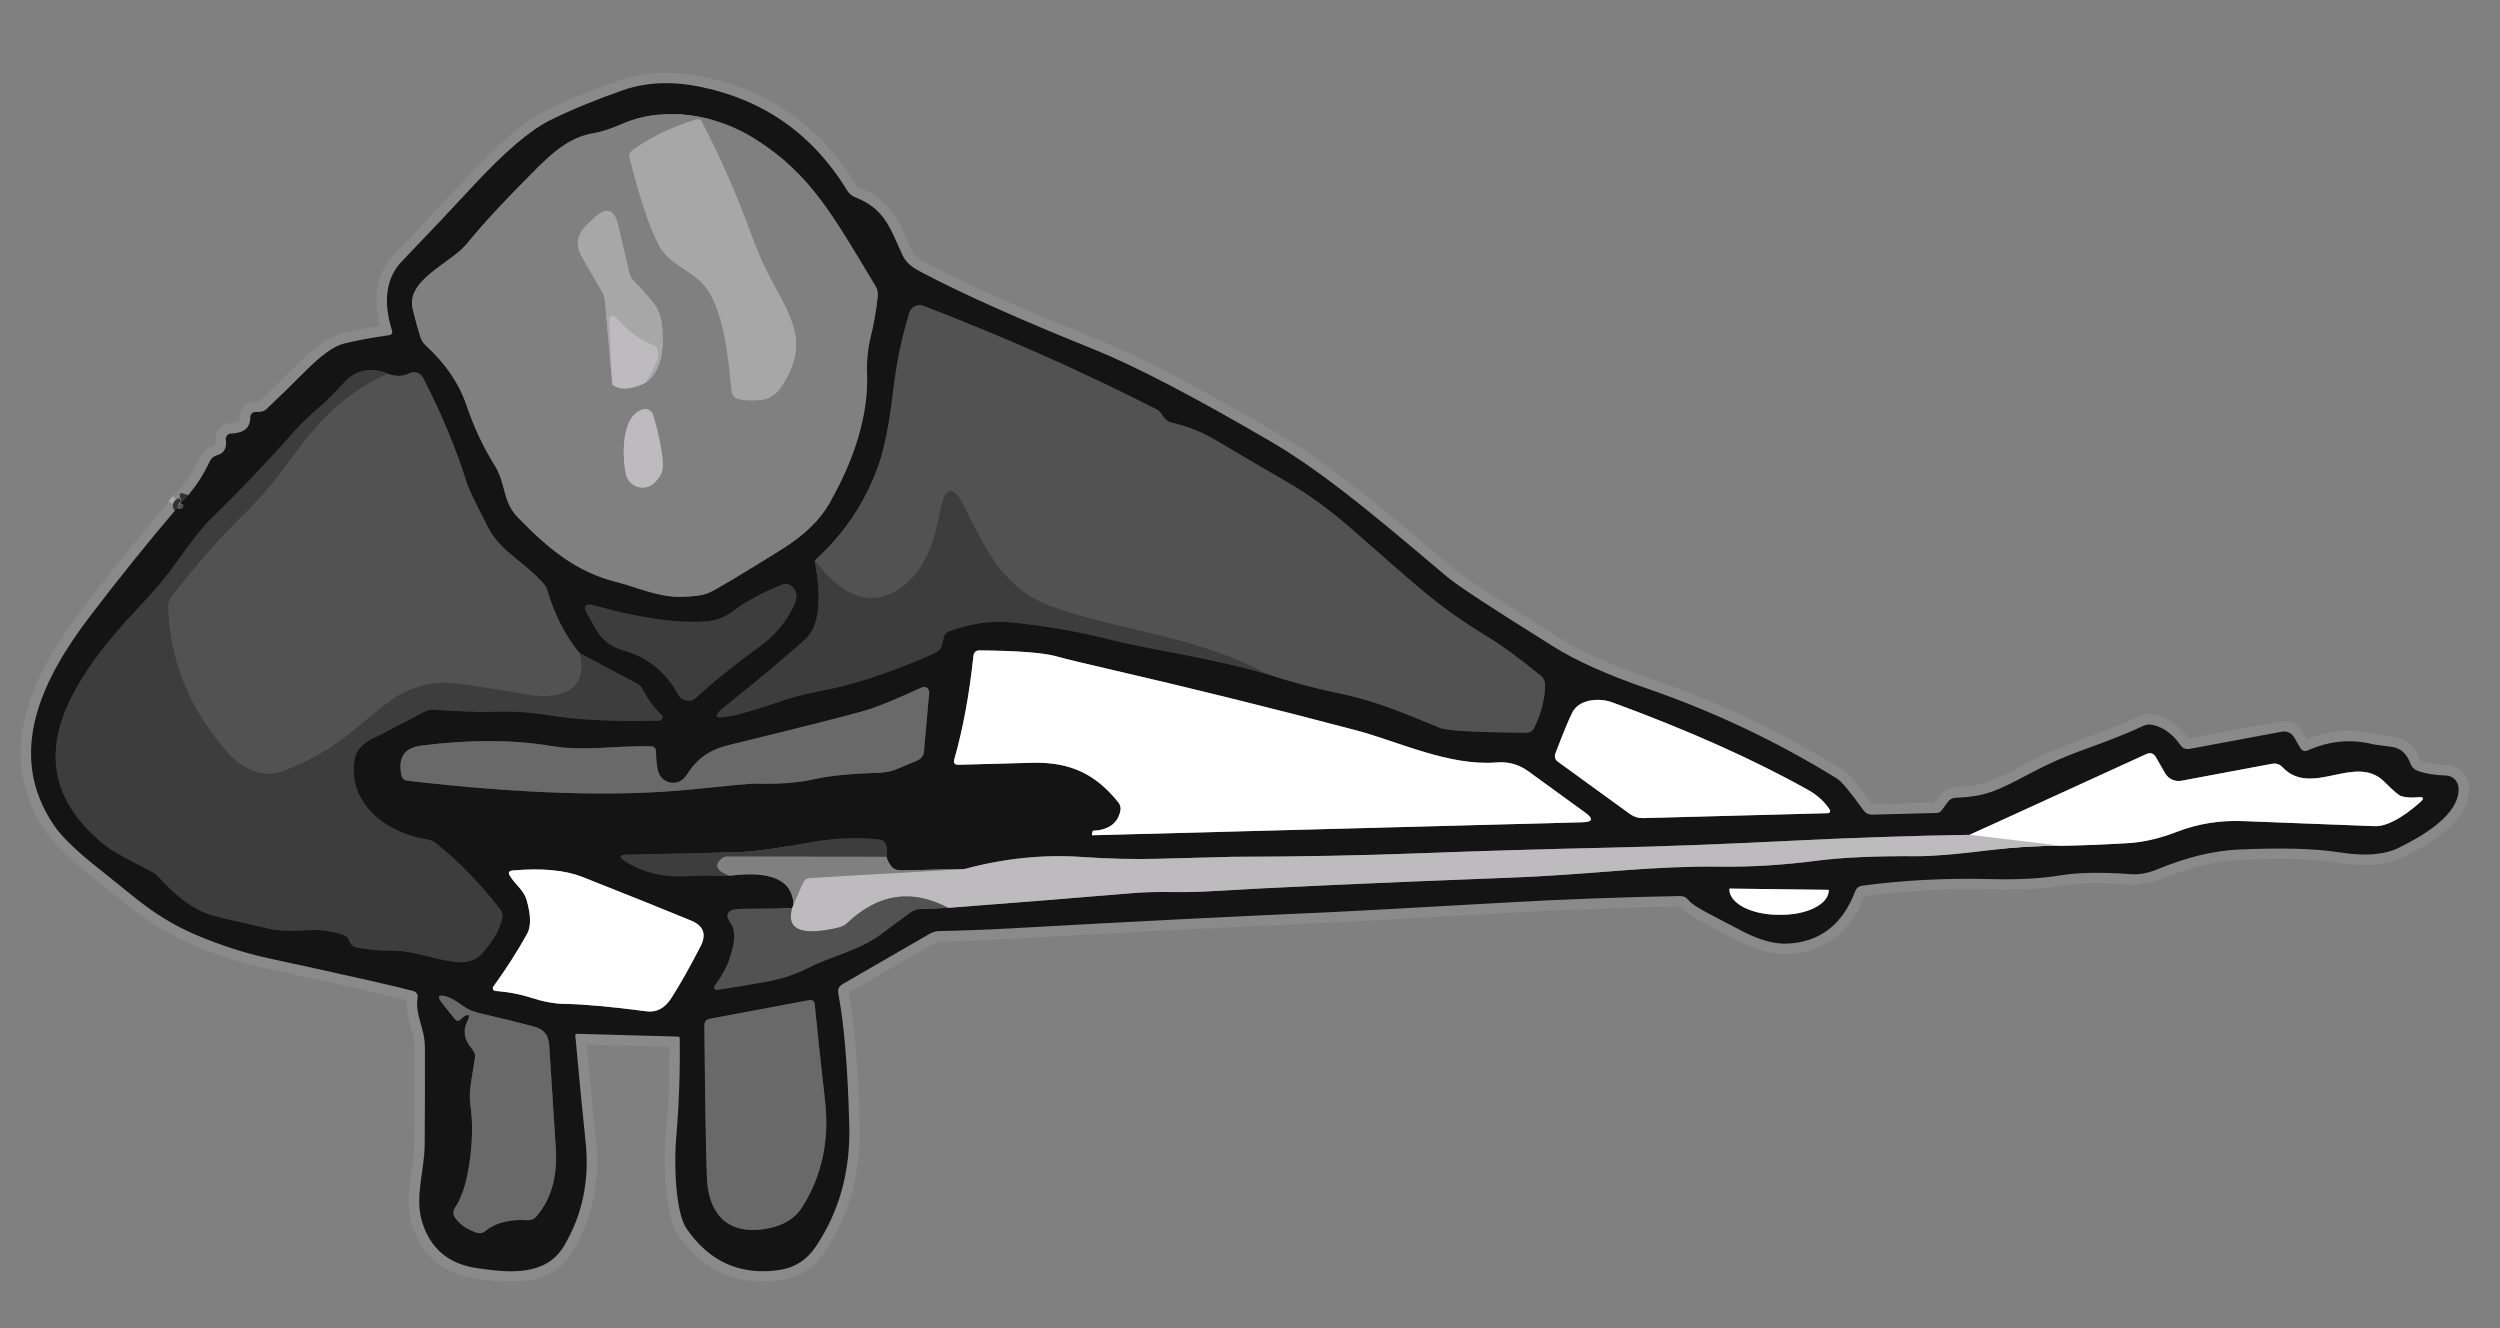 <svg width="239" height="127" viewBox="0 0 239 127" fill="none" xmlns="http://www.w3.org/2000/svg">
<rect x="0" y="0" width="239" height="127" fill="#808080" stroke="none"/>
<g clip-path="url(#clip0_17_1729)">
<path d="M17.25 48.16C17.044 48.293 16.937 48.43 16.93 48.57" stroke="#A9A9A9" stroke-width="2"/>
<path d="M16.93 48.57C14.07 51.93 11.303 55.367 8.63 58.88C4.11 64.8 0.43 72.02 5.21 78.97C5.897 79.97 7.167 81.213 9.02 82.7C11.033 84.313 12.31 85.34 12.85 85.78C14.737 87.313 16.693 88.51 18.72 89.37C21.153 90.39 23.457 91.133 25.63 91.6C33.35 93.273 37.963 94.317 39.47 94.73C39.837 94.83 39.987 95.067 39.92 95.44C39.65 96.97 40.61 98.28 40.62 100.08C40.633 102.493 40.627 105.613 40.6 109.44C40.58 111.89 39.64 114.39 40.34 116.76C41.1 119.313 42.823 120.8 45.51 121.22C48.72 121.71 52.19 122 53.9 119.14C55.7 116.127 56.39 112.753 55.97 109.02C55.757 107.093 55.433 103.757 55 99.01C54.987 98.89 55.04 98.83 55.16 98.83L64.81 99.1C64.917 99.1 64.973 99.157 64.98 99.27C65.027 102.437 64.913 105.633 64.64 108.86C64.43 111.25 64.57 115.9 65.63 117.45C67.823 120.637 70.787 121.957 74.52 121.41C75.98 121.19 77.133 120.45 77.98 119.19C80.24 115.837 81.31 111.95 81.19 107.53C81.043 102.037 80.693 97.853 80.14 94.98C80.067 94.58 80.203 94.28 80.55 94.08L88.88 89.27C89.167 89.103 89.473 89.017 89.8 89.01C92.093 88.963 94.387 88.877 96.68 88.75C107.4 88.143 117.667 87.623 127.48 87.19C129.347 87.103 134.87 86.8 144.05 86.28C149.45 85.973 154.973 85.767 160.62 85.66C160.953 85.66 161.22 85.79 161.42 86.05C161.92 86.71 163.97 87.63 166.22 88.84C168.007 89.813 169.557 90.27 170.87 90.21C173.983 90.063 176.143 88.4 177.35 85.22C177.47 84.9 177.703 84.717 178.05 84.67C181.99 84.143 186.047 83.933 190.22 84.04C192.907 84.107 195.123 83.993 196.87 83.7C198.61 83.407 200.873 83.363 203.66 83.57C204.493 83.63 205.35 83.477 206.23 83.11C209.023 81.957 211.61 81.327 213.99 81.22C218.077 81.027 221.31 81.117 223.69 81.49C226.077 81.863 227.94 81.723 229.28 81.07C231.64 79.91 235.15 77.87 235.04 75.34C235.027 75.022 234.895 74.722 234.671 74.499C234.446 74.276 234.145 74.147 233.83 74.14C232.743 74.107 231.833 73.953 231.1 73.68C230.787 73.56 230.57 73.343 230.45 73.03C230.09 72.05 229.49 71.507 228.65 71.4C227.523 71.253 226.923 71.17 226.85 71.15C224.75 70.63 222.683 70.823 220.65 71.73C220.323 71.877 220.073 71.797 219.9 71.49L219.35 70.54C219.063 70.047 218.643 69.853 218.09 69.96L209.35 71.59C208.957 71.663 208.65 71.537 208.43 71.21C207.723 70.197 206.867 69.563 205.86 69.31C205.527 69.223 205.203 69.253 204.89 69.4C203.457 70.073 201.523 70.843 199.09 71.71C197.45 72.297 195.85 73.003 194.29 73.83C190.86 75.64 189.9 76.14 186.94 76.27C186.633 76.283 186.39 76.417 186.21 76.67L185.64 77.45C185.513 77.623 185.343 77.713 185.13 77.72L178.97 77.88C178.81 77.883 178.651 77.847 178.508 77.776C178.366 77.704 178.243 77.599 178.15 77.47C176.91 75.723 176.06 74.707 175.6 74.42C169.86 70.88 163.82 68.017 157.48 65.83C153.7 64.53 150.703 63.187 148.49 61.8C142.75 58.22 139.37 56.003 138.35 55.15C133.96 51.49 127.35 45.64 121.62 42.29C114.22 37.957 108.5 34.977 104.46 33.35C97.547 30.57 92.117 28.143 88.17 26.07C87.42 25.67 86.68 25.26 86.29 24.41C85.07 21.75 84.56 19.96 81.78 18.87C81.44 18.737 81.177 18.517 80.99 18.21C77.723 12.857 73.047 9.553 66.96 8.3C64.253 7.747 61.8 7.85 59.6 8.61C57.007 9.51 54.667 10.473 52.58 11.5C50.68 12.44 48.21 14.553 45.17 17.84C43.297 19.867 41.057 22.237 38.45 24.95C36.917 26.543 36.59 28.753 37.47 31.58C37.55 31.853 37.45 32.01 37.17 32.05C35.443 32.297 33.997 32.567 32.83 32.86C31.91 33.087 30.65 34.007 29.05 35.62C27.863 36.82 26.667 37.987 25.46 39.12C25.287 39.28 25.08 39.363 24.84 39.37L24.5 39.38C24.113 39.387 23.92 39.583 23.92 39.97C23.913 40.91 23.3 41.403 22.08 41.45C22.008 41.452 21.938 41.469 21.873 41.501C21.809 41.532 21.752 41.577 21.705 41.633C21.659 41.689 21.625 41.754 21.605 41.824C21.585 41.894 21.58 41.968 21.59 42.04C21.697 42.847 21.417 43.34 20.75 43.52C20.43 43.607 20.197 43.803 20.05 44.11C19.35 45.623 18.417 46.973 17.25 48.16" stroke="#8A8A8A" stroke-width="2"/>
<path d="M16.93 48.57C17.104 48.65 17.253 48.657 17.38 48.59C17.474 48.543 17.52 48.467 17.52 48.36C17.52 48.213 17.43 48.147 17.25 48.16" stroke="#333333" stroke-width="2"/>
<path d="M67.75 56.68C68.523 56.327 70.833 54.95 74.68 52.55C76.847 51.203 78.383 49.727 79.29 48.12C81.83 43.64 83.03 39.483 82.89 35.65C82.843 34.43 82.977 33.2 83.29 31.96C83.543 30.967 83.75 29.757 83.91 28.33C83.95 27.977 83.88 27.65 83.7 27.35C79.59 20.54 77.52 16.67 72.2 13.29C68.54 10.98 63.61 10.06 59.5 11.83C58.4 12.31 57.5 12.607 56.8 12.72C54.45 13.1 52.82 14.6 51.2 16.21C48.34 19.063 46.153 21.423 44.64 23.29C43.12 25.17 38.8 26.73 39.45 29.52C39.657 30.407 39.9 31.3 40.18 32.2C40.28 32.52 40.453 32.793 40.7 33.02C42.607 34.78 43.9 36.673 44.58 38.7C45.287 40.793 46.187 42.717 47.28 44.47C48.4 46.25 48 47.92 49.52 49.48C52.41 52.45 55.12 54.71 59.01 55.66C60.51 56.02 62.93 57.11 65.08 57.06C66.373 57.033 67.263 56.907 67.75 56.68Z" stroke="#4A4A4B" stroke-width="2"/>
<path d="M77.89 53.58C78.603 57.453 78.283 59.983 76.93 61.17C74.69 63.15 72.13 65.287 69.25 67.58C68.15 68.46 68.29 68.763 69.67 68.49C72.73 67.89 75.03 66.69 77.95 66.16C81.377 65.547 85.117 64.333 89.17 62.52C89.597 62.327 89.85 62.143 89.93 61.97C90.05 61.697 90.14 61.387 90.2 61.04C90.224 60.88 90.291 60.729 90.395 60.604C90.499 60.479 90.636 60.384 90.79 60.33C92.863 59.597 94.78 59.317 96.54 59.49C99.907 59.81 103.227 60.393 106.5 61.24C107.48 61.493 109.897 61.983 113.75 62.71C116.157 63.163 118.567 63.723 120.98 64.39" stroke="#292929" stroke-width="2"/>
<path d="M120.98 64.39C123.247 65.15 125.573 65.777 127.96 66.27C131.58 67.01 134.42 68.26 137.67 69.59C138.33 69.863 141.077 70.013 145.91 70.04C146.257 70.04 146.51 69.883 146.67 69.57C147.337 68.23 147.683 66.87 147.71 65.49C147.717 65.137 147.587 64.847 147.32 64.62C145.307 62.967 143.563 61.693 142.09 60.8C137.22 57.83 135.26 55.83 129.37 50.7C127.143 48.753 125.03 47.21 123.03 46.07C121.317 45.09 119.05 43.76 116.23 42.08C114.963 41.327 113.557 40.767 112.01 40.4C111.683 40.327 111.43 40.15 111.25 39.87C111.003 39.497 110.79 39.26 110.61 39.16C103.517 35.54 96.073 32.233 88.28 29.24C88.148 29.19 88.008 29.168 87.867 29.174C87.727 29.18 87.589 29.216 87.462 29.278C87.336 29.34 87.223 29.427 87.132 29.534C87.04 29.641 86.972 29.765 86.93 29.9C86.21 32.253 85.7 34.71 85.4 37.27C85.027 40.497 84.543 42.93 83.95 44.57C82.69 48.063 80.67 51.067 77.89 53.58" stroke="#333333" stroke-width="2"/>
<path d="M120.98 64.39C114.41 60.77 106.67 60.26 100.41 57.93C95.83 56.22 94.17 52.37 92.19 48.46C91.11 46.32 90.347 46.427 89.9 48.78C89.39 51.47 88.52 54.61 86.01 56.28C83.323 58.08 80.617 57.18 77.89 53.58" stroke="#484848" stroke-width="2"/>
<path d="M55.4 62.43C54.013 60.737 52.983 58.713 52.31 56.36C52.264 56.202 52.182 56.052 52.07 55.92C50.28 53.79 47.86 52.76 46.67 50.44C45.483 48.14 44.817 46.76 44.67 46.3C43.623 42.933 42.213 39.537 40.44 36.11C40.323 35.882 40.12 35.709 39.874 35.63C39.629 35.552 39.361 35.573 39.13 35.69C38.517 36.003 37.82 36.013 37.04 35.72" stroke="#333333" stroke-width="2"/>
<path d="M37.04 35.72C35.373 35.06 33.983 35.353 32.87 36.6C32.05 37.513 31.263 38.293 30.51 38.94C29.517 39.8 28.727 40.56 28.14 41.22C25.686 44.02 22.977 46.867 20.01 49.76C19.37 50.38 18.267 51.79 16.7 53.99C15.84 55.203 14.693 56.563 13.26 58.07C9.993 61.483 7.733 64.59 6.48 67.39C4.113 72.65 5.366 77.173 10.24 80.96C10.733 81.34 12.153 82.13 14.5 83.33C14.746 83.457 14.96 83.62 15.14 83.82C16.92 85.8 18.637 87.03 20.29 87.51C20.89 87.683 22.713 88.11 25.76 88.79C26.633 88.983 27.813 89.03 29.3 88.93C30.567 88.843 31.76 89 32.88 89.4C33.113 89.48 33.273 89.637 33.36 89.87C33.433 90.077 33.507 90.22 33.58 90.3C33.727 90.46 33.963 90.567 34.29 90.62C35.49 90.813 36.536 90.9 37.43 90.88C39.41 90.84 41.32 91.69 43.51 91.96C44.67 92.1 45.566 91.793 46.2 91.04C47.2 89.86 47.803 88.783 48.01 87.81C48.083 87.47 48.01 87.163 47.79 86.89C45.843 84.397 43.813 82.31 41.7 80.63C41.437 80.427 41.131 80.292 40.81 80.24C37 79.67 33.14 76.82 33.91 72.53C34.07 71.643 34.793 70.93 36.08 70.39C36.113 70.377 37.61 69.597 40.57 68.05C40.858 67.9 41.183 67.83 41.51 67.85C44.243 68.023 46.023 68.09 46.85 68.05C48.73 67.97 50.496 68.063 52.15 68.33C55.183 68.83 58.82 69.017 63.06 68.89C63.12 68.887 63.177 68.866 63.225 68.83C63.274 68.795 63.311 68.746 63.332 68.69C63.353 68.634 63.358 68.573 63.345 68.514C63.332 68.456 63.302 68.402 63.26 68.36C62.573 67.733 61.97 66.92 61.45 65.92C61.32 65.666 61.113 65.46 60.86 65.33L55.4 62.43" stroke="#292929" stroke-width="2"/>
<path d="M37.04 35.72C32.6 37.84 30.44 40.27 27.55 44.24C26.244 46.047 24.83 47.693 23.31 49.18C21.104 51.34 18.797 53.963 16.39 57.05C16.183 57.317 16.084 57.623 16.09 57.97C16.217 63.177 18.15 67.877 21.89 72.07C23.09 73.42 25.11 74.38 26.78 73.79C29.427 72.857 31.85 71.463 34.05 69.61C36.257 67.75 37.667 66.663 38.28 66.35C40.087 65.423 41.89 65.083 43.69 65.33C45.937 65.637 48.177 65.99 50.41 66.39C53.26 66.91 56.37 66.17 55.4 62.43" stroke="#484848" stroke-width="2"/>
<path d="M67.58 59.4C64.787 59.613 61.227 59.113 56.9 57.9C55.927 57.627 55.694 57.927 56.2 58.8L57.04 60.26C57.572 61.177 58.441 61.848 59.46 62.13C61.834 62.777 63.627 64.203 64.84 66.41C64.92 66.558 65.033 66.686 65.17 66.784C65.307 66.881 65.465 66.946 65.631 66.973C65.797 67 65.968 66.989 66.129 66.939C66.29 66.891 66.437 66.805 66.56 66.69C68.127 65.23 70.183 63.573 72.73 61.72C74.117 60.707 75.17 59.433 75.89 57.9C76.29 57.06 76.204 56.423 75.63 55.99C75.514 55.902 75.377 55.845 75.233 55.826C75.09 55.807 74.944 55.825 74.81 55.88C72.95 56.607 71.32 57.49 69.92 58.53C69.24 59.033 68.429 59.335 67.58 59.4Z" stroke="#292929" stroke-width="2"/>
<path d="M101 62.75C99.787 62.403 97.337 62.213 93.65 62.18C93.297 62.18 93.1 62.357 93.06 62.71C92.667 66.41 92.057 69.707 91.23 72.6C91.13 72.947 91.263 73.117 91.63 73.11C95.003 73.017 97.37 72.953 98.73 72.92C102.42 72.84 104.79 74.07 106.91 76.7C107.117 76.96 107.18 77.25 107.1 77.57C106.82 78.737 105.957 79.353 104.51 79.42C104.483 79.42 104.467 79.437 104.46 79.47L104.39 79.73C104.37 79.81 104.403 79.85 104.49 79.85L151.26 78.61C152.267 78.583 152.363 78.277 151.55 77.69L146.1 73.73C145.207 73.083 144.21 72.803 143.11 72.89C138.54 73.26 133.68 70.89 129.68 69.83C121.713 67.723 113.713 65.743 105.68 63.89C103.28 63.337 101.72 62.957 101 62.75Z" stroke="#8A8A8A" stroke-width="2"/>
<path d="M88.33 71.84L88.83 66.23C88.838 66.141 88.823 66.052 88.787 65.971C88.752 65.889 88.696 65.819 88.626 65.766C88.556 65.714 88.475 65.681 88.389 65.671C88.304 65.661 88.218 65.674 88.14 65.71C85.587 66.883 83.773 67.623 82.7 67.93C80.86 68.457 76.567 69.543 69.82 71.19C67.76 71.69 66.68 72.48 65.59 74.16C65.447 74.381 65.247 74.56 65.012 74.679C64.776 74.797 64.513 74.85 64.25 74.833C63.987 74.816 63.733 74.728 63.515 74.58C63.297 74.432 63.123 74.228 63.01 73.99C62.83 73.603 62.73 72.893 62.71 71.86C62.71 71.52 62.537 71.347 62.19 71.34C58.61 71.28 55.92 71.85 52.66 71.31C49.013 70.703 44.887 70.693 40.28 71.28C38.667 71.48 38.03 72.417 38.37 74.09C38.437 74.417 38.637 74.6 38.97 74.64C49.89 75.907 58.893 76.187 65.98 75.48C69.847 75.093 71.843 74.903 71.97 74.91C74.303 74.99 76.297 74.843 77.95 74.47C79.303 74.163 81.353 73.963 84.1 73.87C84.707 73.85 85.29 73.72 85.85 73.48C86.677 73.12 87.22 72.893 87.48 72.8C88.007 72.613 88.29 72.293 88.33 71.84Z" stroke="#3F3F3F" stroke-width="2"/>
<path d="M150.31 68.12C149.99 68.747 149.457 70.04 148.71 72C148.577 72.34 148.657 72.617 148.95 72.83L155.8 77.8C156.193 78.087 156.633 78.223 157.12 78.21L174.75 77.74C174.788 77.74 174.825 77.729 174.858 77.709C174.89 77.689 174.917 77.66 174.934 77.626C174.952 77.592 174.96 77.554 174.957 77.516C174.955 77.478 174.942 77.441 174.92 77.41C174.44 76.657 173.763 76.033 172.89 75.54C167.723 72.64 161.473 69.843 154.14 67.15C152.91 66.69 150.97 66.82 150.31 68.12Z" stroke="#8A8A8A" stroke-width="2"/>
<path d="M188.3 79.81C182.747 79.897 176.98 80.09 171 80.39C164.6 80.71 158.844 80.927 153.73 81.04C147.857 81.167 141.984 81.34 136.11 81.56C130.164 81.787 124.074 81.903 117.84 81.91C117.674 81.91 115.284 81.973 110.67 82.1C108.417 82.16 106.027 82.103 103.5 81.93C99.773 81.67 96.007 82.053 92.2 83.08" stroke="#696869" stroke-width="2"/>
<path d="M92.2 83.08C90.247 83.113 88.287 83.16 86.32 83.22C85.847 83.233 85.507 83.137 85.3 82.93C85.067 82.697 84.883 82.357 84.75 81.91" stroke="#4A4A4B" stroke-width="2"/>
<path d="M84.75 81.91C84.91 80.87 84.667 80.317 84.02 80.25C81.833 80.017 79.523 80.13 77.09 80.59C74.09 81.15 71.833 81.447 70.32 81.48C64.747 81.607 61.3 81.68 59.98 81.7C59.187 81.713 59.127 81.933 59.8 82.36C61.48 83.407 63.383 83.877 65.51 83.77C66.95 83.697 68.367 83.68 69.76 83.72" stroke="#292929" stroke-width="2"/>
<path d="M69.76 83.72C73.72 83.22 75.757 84.133 75.87 86.46" stroke="#4A4A4B" stroke-width="2"/>
<path d="M75.87 86.46C75.823 86.58 75.773 86.703 75.72 86.83" stroke="#696869" stroke-width="2"/>
<path d="M75.72 86.83L70.83 86.89C69.537 86.91 69.227 87.393 69.9 88.34C70.327 88.94 70.287 90.013 69.78 91.56C69.5 92.4 69.057 93.233 68.45 94.06C68.13 94.5 68.24 94.68 68.78 94.6C70.18 94.387 71.627 94.147 73.12 93.88C74.653 93.607 76.007 93.17 77.18 92.57C79.56 91.34 82.12 90.93 84.42 89.17C85.42 88.41 86.307 87.757 87.08 87.21C87.353 87.017 87.66 86.913 88 86.9L90.65 86.79" stroke="#333333" stroke-width="2"/>
<path d="M90.65 86.79C96.463 86.35 102.387 85.877 108.42 85.37C109.413 85.29 110.63 85.26 112.07 85.28C113.343 85.3 114.567 85.273 115.74 85.2C121.54 84.847 131.283 84.407 144.97 83.88C147.123 83.8 150.33 83.59 154.59 83.25C158.343 82.95 161.567 82.817 164.26 82.85C167.32 82.897 170.497 82.703 173.79 82.27C176.123 81.97 179.303 81.83 183.33 81.85C184.797 81.857 187.073 81.667 190.16 81.28C192.433 80.993 194.73 80.853 197.05 80.86" stroke="#696869" stroke-width="2"/>
<path d="M197.05 80.86C199.19 80.82 201.34 80.733 203.5 80.6C204.953 80.507 206.49 80.147 208.11 79.52C210.13 78.74 212.26 78.4 214.5 78.5C216.913 78.6 221.08 78.76 227 78.98C228.133 79.02 229.59 78.257 231.37 76.69C231.776 76.323 231.706 76.167 231.16 76.22C230.533 76.28 229.996 76.243 229.55 76.11C229.323 76.043 228.8 75.597 227.98 74.77C225.19 71.94 221.03 76.3 218.22 73.36C217.94 73.06 217.6 72.947 217.2 73.02L208.55 74.64C208.245 74.695 207.93 74.656 207.65 74.527C207.369 74.398 207.135 74.186 206.98 73.92L206.1 72.38C205.886 72.013 205.583 71.917 205.19 72.09L188.3 79.81" stroke="#8A8A8A" stroke-width="2"/>
<path d="M197.05 80.86L188.3 79.81" stroke="#DEDDDF" stroke-width="2"/>
<path d="M90.65 86.79C87.183 84.957 83.98 85.427 81.04 88.2C80.804 88.429 80.511 88.591 80.19 88.67C76.63 89.51 75.14 88.897 75.72 86.83" stroke="#888788" stroke-width="2"/>
<path d="M75.87 86.46L76.75 84.42C76.81 84.282 76.907 84.162 77.028 84.076C77.15 83.99 77.293 83.939 77.44 83.93L92.2 83.08" stroke="#9F9EA0" stroke-width="2"/>
<path d="M84.75 81.91L69.5 81.89C69.313 81.89 69.132 81.957 68.99 82.08C68.243 82.72 68.5 83.267 69.76 83.72" stroke="#5F5F5F" stroke-width="2"/>
<path d="M50.34 86.02C50.76 87.487 50.78 88.567 50.4 89.26C49.487 90.913 48.41 92.597 47.17 94.31C47.141 94.347 47.122 94.392 47.117 94.439C47.111 94.487 47.118 94.534 47.138 94.578C47.157 94.621 47.188 94.658 47.228 94.685C47.267 94.712 47.313 94.727 47.36 94.73C48.593 94.83 49.707 95.04 50.7 95.36C51.927 95.76 53.01 95.963 53.95 95.97C55.777 95.997 58.394 96.233 61.8 96.68C62.76 96.807 63.55 96.39 64.17 95.43C64.97 94.19 65.903 92.537 66.97 90.47C67.564 89.323 67.263 88.503 66.07 88.01C63.444 86.93 59.983 85.54 55.69 83.84C54.023 83.18 51.79 82.973 48.99 83.22C48.644 83.253 48.56 83.42 48.74 83.72C49.24 84.55 50.06 85.08 50.34 86.02Z" stroke="#8A8A8A" stroke-width="2"/>
<path d="M174.81 85.07L165.36 84.95C165.355 84.95 165.35 84.952 165.346 84.956C165.342 84.96 165.34 84.965 165.34 84.97L165.33 85.01C165.325 85.323 165.44 85.635 165.667 85.927C165.894 86.22 166.23 86.487 166.655 86.714C167.079 86.94 167.584 87.122 168.141 87.248C168.698 87.375 169.296 87.443 169.9 87.45H170.22C171.435 87.464 172.602 87.227 173.466 86.792C174.33 86.358 174.821 85.76 174.83 85.13V85.09C174.83 85.085 174.828 85.08 174.824 85.076C174.821 85.072 174.816 85.07 174.81 85.07Z" stroke="#8A8A8A" stroke-width="2"/>
<path d="M44.77 111.86C44.51 113.36 44.084 114.567 43.49 115.48C43.297 115.78 43.297 116.083 43.49 116.39C43.883 116.997 44.56 117.477 45.52 117.83C45.847 117.95 46.144 117.9 46.41 117.68C47.357 116.887 48.71 116.543 50.47 116.65C50.783 116.663 51.044 116.553 51.25 116.32C52.717 114.66 53.34 112.397 53.12 109.53C53.074 108.85 52.867 105.63 52.5 99.87C52.44 98.957 51.97 98.383 51.09 98.15C49.33 97.683 47.584 97.253 45.85 96.86C45.237 96.72 44.7 96.483 44.24 96.15C43.574 95.657 43.03 95.357 42.61 95.25C41.897 95.063 41.773 95.267 42.24 95.86L43.44 97.38C43.654 97.653 43.887 97.647 44.14 97.36C44.214 97.273 44.313 97.197 44.44 97.13C44.88 96.897 44.953 97.077 44.66 97.67C44.227 98.557 44.387 99.433 45.14 100.3C45.36 100.553 45.447 100.843 45.4 101.17C45.15 102.94 44.77 104.26 44.97 105.64C45.237 107.493 45.17 109.567 44.77 111.86Z" stroke="#3F3F3F" stroke-width="2"/>
<path d="M67.58 112.52C67.69 115.8 69.31 118.02 72.98 117.51C74.72 117.27 75.957 116.567 76.69 115.4C78.57 112.42 79.3 109.057 78.88 105.31C78.42 101.237 78.09 98.147 77.89 96.04C77.863 95.7 77.68 95.56 77.34 95.62L67.88 97.39C67.52 97.457 67.34 97.673 67.34 98.04C67.4 104.88 67.48 109.707 67.58 112.52Z" stroke="#3F3F3F" stroke-width="2"/>
<path d="M66.6 11.42C64.413 12.047 62.383 13.013 60.51 14.32C60.217 14.52 60.113 14.793 60.2 15.14C61.18 19.007 62.113 21.787 63 23.48C63.9 25.19 66.14 25.91 67.25 27.2C69.18 29.45 69.6 33.93 69.94 37.4C69.958 37.572 70.026 37.734 70.135 37.865C70.243 37.997 70.388 38.093 70.55 38.14C71.05 38.28 71.77 38.313 72.71 38.24C73.517 38.18 74.19 37.74 74.73 36.92C77.43 32.87 75.67 30.39 73.68 26.66C73 25.38 72.39 23.99 71.85 22.49C70.437 18.617 68.847 14.993 67.08 11.62C67.035 11.535 66.962 11.469 66.874 11.432C66.787 11.395 66.689 11.391 66.6 11.42Z" stroke="#949495" stroke-width="2"/>
<path d="M58.54 36.76C59.193 37.32 60.237 37.273 61.67 36.62" stroke="#9F9EA0" stroke-width="2"/>
<path d="M61.67 36.62C63.03 35.707 63.567 33.837 63.28 31.01C63.2 30.17 62.873 29.413 62.3 28.74C61.547 27.847 60.983 27.227 60.61 26.88C60.39 26.673 60.243 26.41 60.17 26.09L59.09 21.52C58.73 20 57.99 19.75 56.87 20.77L56.17 21.42C55.137 22.36 54.97 23.433 55.67 24.64L57.55 27.89C57.717 28.19 57.817 28.513 57.85 28.86L58.54 36.76" stroke="#949495" stroke-width="2"/>
<path d="M61.67 36.62C62.497 35.267 62.91 34.41 62.91 34.05C62.91 33.806 62.882 33.578 62.829 33.402C62.777 33.226 62.703 33.113 62.62 33.08C61.14 32.48 59.89 31.567 58.87 30.34C58.826 30.282 58.764 30.239 58.694 30.219C58.623 30.198 58.548 30.201 58.479 30.227C58.411 30.253 58.352 30.301 58.313 30.362C58.273 30.424 58.255 30.497 58.26 30.57L58.54 36.76" stroke="#B2B1B3" stroke-width="2"/>
<path d="M62.43 39.64C62.37 39.454 62.242 39.298 62.071 39.203C61.9 39.109 61.7 39.083 61.51 39.13C59.3 39.69 59.5 43.82 59.84 45.34C59.905 45.632 60.049 45.9 60.256 46.116C60.463 46.332 60.726 46.486 61.015 46.562C61.304 46.639 61.608 46.634 61.895 46.549C62.182 46.464 62.44 46.302 62.64 46.08C63.24 45.42 63.44 45.02 63.35 44.01C63.224 42.683 62.917 41.227 62.43 39.64Z" stroke="#9F9EA0" stroke-width="2"/>
<path d="M16.93 48.57C17.103 48.65 17.253 48.657 17.38 48.59C17.473 48.543 17.52 48.467 17.52 48.36C17.52 48.213 17.43 48.147 17.25 48.16C18.417 46.973 19.35 45.623 20.05 44.11C20.197 43.803 20.43 43.607 20.75 43.52C21.417 43.34 21.697 42.847 21.59 42.04C21.58 41.968 21.585 41.894 21.605 41.824C21.625 41.754 21.659 41.689 21.705 41.633C21.752 41.577 21.809 41.532 21.873 41.501C21.938 41.469 22.008 41.452 22.08 41.45C23.3 41.403 23.913 40.91 23.92 39.97C23.92 39.583 24.113 39.387 24.5 39.38L24.84 39.37C25.08 39.363 25.287 39.28 25.46 39.12C26.667 37.987 27.863 36.82 29.05 35.62C30.65 34.007 31.91 33.087 32.83 32.86C33.997 32.567 35.443 32.297 37.17 32.05C37.45 32.01 37.55 31.853 37.47 31.58C36.59 28.753 36.917 26.543 38.45 24.95C41.057 22.237 43.297 19.867 45.17 17.84C48.21 14.553 50.68 12.44 52.58 11.5C54.667 10.473 57.007 9.51 59.6 8.61C61.8 7.85 64.253 7.747 66.96 8.3C73.047 9.553 77.723 12.857 80.99 18.21C81.177 18.517 81.44 18.737 81.78 18.87C84.56 19.96 85.07 21.75 86.29 24.41C86.68 25.26 87.42 25.67 88.17 26.07C92.117 28.143 97.547 30.57 104.46 33.35C108.5 34.977 114.22 37.957 121.62 42.29C127.35 45.64 133.96 51.49 138.35 55.15C139.37 56.003 142.75 58.22 148.49 61.8C150.703 63.187 153.7 64.53 157.48 65.83C163.82 68.017 169.86 70.88 175.6 74.42C176.06 74.707 176.91 75.723 178.15 77.47C178.243 77.599 178.366 77.704 178.508 77.776C178.651 77.847 178.81 77.883 178.97 77.88L185.13 77.72C185.343 77.713 185.513 77.623 185.64 77.45L186.21 76.67C186.39 76.417 186.633 76.283 186.94 76.27C189.9 76.14 190.86 75.64 194.29 73.83C195.85 73.003 197.45 72.297 199.09 71.71C201.523 70.843 203.457 70.073 204.89 69.4C205.203 69.253 205.527 69.223 205.86 69.31C206.867 69.563 207.723 70.197 208.43 71.21C208.65 71.537 208.957 71.663 209.35 71.59L218.09 69.96C218.643 69.853 219.063 70.047 219.35 70.54L219.9 71.49C220.073 71.797 220.323 71.877 220.65 71.73C222.683 70.823 224.75 70.63 226.85 71.15C226.923 71.17 227.523 71.253 228.65 71.4C229.49 71.507 230.09 72.05 230.45 73.03C230.57 73.343 230.787 73.56 231.1 73.68C231.833 73.953 232.743 74.107 233.83 74.14C234.145 74.147 234.446 74.276 234.671 74.499C234.895 74.722 235.027 75.022 235.04 75.34C235.15 77.87 231.64 79.91 229.28 81.07C227.94 81.723 226.077 81.863 223.69 81.49C221.31 81.117 218.077 81.027 213.99 81.22C211.61 81.327 209.023 81.957 206.23 83.11C205.35 83.477 204.493 83.63 203.66 83.57C200.873 83.363 198.61 83.407 196.87 83.7C195.123 83.993 192.907 84.107 190.22 84.04C186.047 83.933 181.99 84.143 178.05 84.67C177.703 84.717 177.47 84.9 177.35 85.22C176.143 88.4 173.983 90.063 170.87 90.21C169.557 90.27 168.007 89.813 166.22 88.84C163.97 87.63 161.92 86.71 161.42 86.05C161.22 85.79 160.953 85.66 160.62 85.66C154.973 85.767 149.45 85.973 144.05 86.28C134.87 86.8 129.347 87.103 127.48 87.19C117.667 87.623 107.4 88.143 96.68 88.75C94.387 88.877 92.093 88.963 89.8 89.01C89.473 89.017 89.167 89.103 88.88 89.27L80.55 94.08C80.203 94.28 80.067 94.58 80.14 94.98C80.693 97.853 81.043 102.037 81.19 107.53C81.31 111.95 80.24 115.837 77.98 119.19C77.133 120.45 75.98 121.19 74.52 121.41C70.787 121.957 67.823 120.637 65.63 117.45C64.57 115.9 64.43 111.25 64.64 108.86C64.913 105.633 65.027 102.437 64.98 99.27C64.973 99.157 64.917 99.1 64.81 99.1L55.16 98.83C55.04 98.83 54.987 98.89 55 99.01C55.433 103.757 55.757 107.093 55.97 109.02C56.39 112.753 55.7 116.127 53.9 119.14C52.19 122 48.72 121.71 45.51 121.22C42.823 120.8 41.1 119.313 40.34 116.76C39.64 114.39 40.58 111.89 40.6 109.44C40.627 105.613 40.633 102.493 40.62 100.08C40.61 98.28 39.65 96.97 39.92 95.44C39.987 95.067 39.837 94.83 39.47 94.73C37.963 94.317 33.35 93.273 25.63 91.6C23.457 91.133 21.153 90.39 18.72 89.37C16.693 88.51 14.737 87.313 12.85 85.78C12.31 85.34 11.033 84.313 9.02 82.7C7.167 81.213 5.897 79.97 5.21 78.97C0.43 72.02 4.11 64.8 8.63 58.88C11.303 55.367 14.07 51.93 16.93 48.57ZM67.75 56.68C68.523 56.327 70.833 54.95 74.68 52.55C76.847 51.203 78.383 49.727 79.29 48.12C81.83 43.64 83.03 39.483 82.89 35.65C82.843 34.43 82.977 33.2 83.29 31.96C83.543 30.967 83.75 29.757 83.91 28.33C83.95 27.977 83.88 27.65 83.7 27.35C79.59 20.54 77.52 16.67 72.2 13.29C68.54 10.98 63.61 10.06 59.5 11.83C58.4 12.31 57.5 12.607 56.8 12.72C54.45 13.1 52.82 14.6 51.2 16.21C48.34 19.063 46.153 21.423 44.64 23.29C43.12 25.17 38.8 26.73 39.45 29.52C39.657 30.407 39.9 31.3 40.18 32.2C40.28 32.52 40.453 32.793 40.7 33.02C42.607 34.78 43.9 36.673 44.58 38.7C45.287 40.793 46.187 42.717 47.28 44.47C48.4 46.25 48 47.92 49.52 49.48C52.41 52.45 55.12 54.71 59.01 55.66C60.51 56.02 62.93 57.11 65.08 57.06C66.373 57.033 67.263 56.907 67.75 56.68ZM77.89 53.58C78.603 57.453 78.283 59.983 76.93 61.17C74.69 63.15 72.13 65.287 69.25 67.58C68.15 68.46 68.29 68.763 69.67 68.49C72.73 67.89 75.03 66.69 77.95 66.16C81.377 65.547 85.117 64.333 89.17 62.52C89.597 62.327 89.85 62.143 89.93 61.97C90.05 61.697 90.14 61.387 90.2 61.04C90.224 60.88 90.292 60.729 90.395 60.604C90.499 60.479 90.636 60.384 90.79 60.33C92.863 59.597 94.78 59.317 96.54 59.49C99.907 59.81 103.227 60.393 106.5 61.24C107.48 61.493 109.897 61.983 113.75 62.71C116.157 63.163 118.567 63.723 120.98 64.39C123.247 65.15 125.573 65.777 127.96 66.27C131.58 67.01 134.42 68.26 137.67 69.59C138.33 69.863 141.077 70.013 145.91 70.04C146.257 70.04 146.51 69.883 146.67 69.57C147.337 68.23 147.683 66.87 147.71 65.49C147.717 65.137 147.587 64.847 147.32 64.62C145.307 62.967 143.563 61.693 142.09 60.8C137.22 57.83 135.26 55.83 129.37 50.7C127.143 48.753 125.03 47.21 123.03 46.07C121.317 45.09 119.05 43.76 116.23 42.08C114.963 41.327 113.557 40.767 112.01 40.4C111.683 40.327 111.43 40.15 111.25 39.87C111.003 39.497 110.79 39.26 110.61 39.16C103.517 35.54 96.073 32.233 88.28 29.24C88.148 29.19 88.008 29.168 87.867 29.174C87.727 29.18 87.589 29.216 87.462 29.278C87.335 29.34 87.223 29.427 87.132 29.534C87.04 29.641 86.971 29.765 86.93 29.9C86.21 32.253 85.7 34.71 85.4 37.27C85.027 40.497 84.543 42.93 83.95 44.57C82.69 48.063 80.67 51.067 77.89 53.58ZM55.4 62.43C54.013 60.737 52.983 58.713 52.31 56.36C52.264 56.202 52.182 56.052 52.07 55.92C50.28 53.79 47.86 52.76 46.67 50.44C45.483 48.14 44.817 46.76 44.67 46.3C43.623 42.933 42.213 39.537 40.44 36.11C40.323 35.882 40.12 35.709 39.874 35.63C39.629 35.552 39.361 35.573 39.13 35.69C38.517 36.003 37.82 36.013 37.04 35.72C35.373 35.06 33.983 35.353 32.87 36.6C32.05 37.513 31.263 38.293 30.51 38.94C29.517 39.8 28.727 40.56 28.14 41.22C25.687 44.02 22.977 46.867 20.01 49.76C19.37 50.38 18.267 51.79 16.7 53.99C15.84 55.203 14.693 56.563 13.26 58.07C9.993 61.483 7.733 64.59 6.48 67.39C4.113 72.65 5.367 77.173 10.24 80.96C10.733 81.34 12.153 82.13 14.5 83.33C14.747 83.457 14.96 83.62 15.14 83.82C16.92 85.8 18.637 87.03 20.29 87.51C20.89 87.683 22.713 88.11 25.76 88.79C26.633 88.983 27.813 89.03 29.3 88.93C30.567 88.843 31.76 89 32.88 89.4C33.113 89.48 33.273 89.637 33.36 89.87C33.433 90.077 33.507 90.22 33.58 90.3C33.727 90.46 33.963 90.567 34.29 90.62C35.49 90.813 36.537 90.9 37.43 90.88C39.41 90.84 41.32 91.69 43.51 91.96C44.67 92.1 45.567 91.793 46.2 91.04C47.2 89.86 47.803 88.783 48.01 87.81C48.083 87.47 48.01 87.163 47.79 86.89C45.843 84.397 43.813 82.31 41.7 80.63C41.438 80.427 41.132 80.292 40.81 80.24C37 79.67 33.14 76.82 33.91 72.53C34.07 71.643 34.793 70.93 36.08 70.39C36.113 70.377 37.61 69.597 40.57 68.05C40.858 67.9 41.183 67.83 41.51 67.85C44.243 68.023 46.023 68.09 46.85 68.05C48.73 67.97 50.497 68.063 52.15 68.33C55.183 68.83 58.82 69.017 63.06 68.89C63.12 68.887 63.177 68.866 63.226 68.83C63.274 68.795 63.311 68.746 63.332 68.69C63.353 68.634 63.358 68.573 63.345 68.514C63.332 68.456 63.303 68.402 63.26 68.36C62.573 67.733 61.97 66.92 61.45 65.92C61.32 65.666 61.114 65.46 60.86 65.33L55.4 62.43ZM67.58 59.4C64.787 59.613 61.227 59.113 56.9 57.9C55.927 57.627 55.693 57.927 56.2 58.8L57.04 60.26C57.572 61.177 58.441 61.848 59.46 62.13C61.833 62.777 63.627 64.203 64.84 66.41C64.92 66.558 65.033 66.686 65.17 66.784C65.307 66.881 65.465 66.946 65.631 66.973C65.797 67 65.968 66.989 66.129 66.94C66.29 66.891 66.437 66.805 66.56 66.69C68.127 65.23 70.183 63.573 72.73 61.72C74.117 60.707 75.17 59.433 75.89 57.9C76.29 57.06 76.203 56.423 75.63 55.99C75.514 55.902 75.377 55.845 75.233 55.826C75.09 55.807 74.944 55.825 74.81 55.88C72.95 56.607 71.32 57.49 69.92 58.53C69.24 59.033 68.429 59.335 67.58 59.4ZM101 62.75C99.787 62.403 97.337 62.213 93.65 62.18C93.297 62.18 93.1 62.357 93.06 62.71C92.667 66.41 92.057 69.707 91.23 72.6C91.13 72.947 91.263 73.117 91.63 73.11C95.003 73.017 97.37 72.953 98.73 72.92C102.42 72.84 104.79 74.07 106.91 76.7C107.117 76.96 107.18 77.25 107.1 77.57C106.82 78.737 105.957 79.353 104.51 79.42C104.483 79.42 104.467 79.437 104.46 79.47L104.39 79.73C104.37 79.81 104.403 79.85 104.49 79.85L151.26 78.61C152.267 78.583 152.363 78.277 151.55 77.69L146.1 73.73C145.207 73.083 144.21 72.803 143.11 72.89C138.54 73.26 133.68 70.89 129.68 69.83C121.713 67.723 113.713 65.743 105.68 63.89C103.28 63.337 101.72 62.957 101 62.75ZM88.33 71.84L88.83 66.23C88.838 66.141 88.823 66.052 88.787 65.971C88.752 65.889 88.696 65.819 88.626 65.766C88.556 65.714 88.475 65.681 88.389 65.671C88.304 65.661 88.218 65.674 88.14 65.71C85.587 66.883 83.773 67.623 82.7 67.93C80.86 68.457 76.567 69.543 69.82 71.19C67.76 71.69 66.68 72.48 65.59 74.16C65.447 74.381 65.247 74.56 65.012 74.679C64.776 74.797 64.513 74.85 64.25 74.833C63.987 74.816 63.733 74.728 63.515 74.58C63.297 74.432 63.123 74.228 63.01 73.99C62.83 73.603 62.73 72.893 62.71 71.86C62.71 71.52 62.537 71.347 62.19 71.34C58.61 71.28 55.92 71.85 52.66 71.31C49.013 70.703 44.887 70.693 40.28 71.28C38.667 71.48 38.03 72.417 38.37 74.09C38.437 74.417 38.637 74.6 38.97 74.64C49.89 75.907 58.893 76.187 65.98 75.48C69.847 75.093 71.843 74.903 71.97 74.91C74.303 74.99 76.297 74.843 77.95 74.47C79.303 74.163 81.353 73.963 84.1 73.87C84.707 73.85 85.29 73.72 85.85 73.48C86.677 73.12 87.22 72.893 87.48 72.8C88.007 72.613 88.29 72.293 88.33 71.84ZM150.31 68.12C149.99 68.747 149.457 70.04 148.71 72C148.577 72.34 148.657 72.617 148.95 72.83L155.8 77.8C156.193 78.087 156.633 78.223 157.12 78.21L174.75 77.74C174.788 77.74 174.826 77.729 174.858 77.709C174.89 77.689 174.917 77.66 174.934 77.626C174.952 77.592 174.96 77.554 174.957 77.516C174.955 77.478 174.942 77.441 174.92 77.41C174.44 76.657 173.763 76.033 172.89 75.54C167.723 72.64 161.473 69.843 154.14 67.15C152.91 66.69 150.97 66.82 150.31 68.12ZM188.3 79.81C182.747 79.897 176.98 80.09 171 80.39C164.6 80.71 158.843 80.927 153.73 81.04C147.857 81.167 141.983 81.34 136.11 81.56C130.163 81.787 124.073 81.903 117.84 81.91C117.673 81.91 115.283 81.973 110.67 82.1C108.417 82.16 106.027 82.103 103.5 81.93C99.773 81.67 96.007 82.053 92.2 83.08C90.247 83.113 88.287 83.16 86.32 83.22C85.847 83.233 85.507 83.137 85.3 82.93C85.067 82.697 84.883 82.357 84.75 81.91C84.91 80.87 84.667 80.317 84.02 80.25C81.833 80.017 79.523 80.13 77.09 80.59C74.09 81.15 71.833 81.447 70.32 81.48C64.747 81.607 61.3 81.68 59.98 81.7C59.187 81.713 59.127 81.933 59.8 82.36C61.48 83.407 63.383 83.877 65.51 83.77C66.95 83.697 68.367 83.68 69.76 83.72C73.72 83.22 75.757 84.133 75.87 86.46C75.823 86.58 75.773 86.703 75.72 86.83L70.83 86.89C69.537 86.91 69.227 87.393 69.9 88.34C70.327 88.94 70.287 90.013 69.78 91.56C69.5 92.4 69.057 93.233 68.45 94.06C68.13 94.5 68.24 94.68 68.78 94.6C70.18 94.387 71.627 94.147 73.12 93.88C74.653 93.607 76.007 93.17 77.18 92.57C79.56 91.34 82.12 90.93 84.42 89.17C85.42 88.41 86.307 87.757 87.08 87.21C87.353 87.017 87.66 86.913 88 86.9L90.65 86.79C96.463 86.35 102.387 85.877 108.42 85.37C109.413 85.29 110.63 85.26 112.07 85.28C113.343 85.3 114.567 85.273 115.74 85.2C121.54 84.847 131.283 84.407 144.97 83.88C147.123 83.8 150.33 83.59 154.59 83.25C158.343 82.95 161.567 82.817 164.26 82.85C167.32 82.897 170.497 82.703 173.79 82.27C176.123 81.97 179.303 81.83 183.33 81.85C184.797 81.857 187.073 81.667 190.16 81.28C192.433 80.993 194.73 80.853 197.05 80.86C199.19 80.82 201.34 80.733 203.5 80.6C204.953 80.507 206.49 80.147 208.11 79.52C210.13 78.74 212.26 78.4 214.5 78.5C216.913 78.6 221.08 78.76 227 78.98C228.133 79.02 229.59 78.257 231.37 76.69C231.777 76.323 231.707 76.167 231.16 76.22C230.533 76.28 229.997 76.243 229.55 76.11C229.323 76.043 228.8 75.597 227.98 74.77C225.19 71.94 221.03 76.3 218.22 73.36C217.94 73.06 217.6 72.947 217.2 73.02L208.55 74.64C208.245 74.695 207.931 74.656 207.65 74.527C207.369 74.398 207.135 74.186 206.98 73.92L206.1 72.38C205.887 72.013 205.583 71.917 205.19 72.09L188.3 79.81ZM50.34 86.02C50.76 87.487 50.78 88.567 50.4 89.26C49.487 90.913 48.41 92.597 47.17 94.31C47.141 94.347 47.122 94.392 47.117 94.439C47.111 94.487 47.118 94.534 47.138 94.578C47.157 94.621 47.188 94.658 47.228 94.685C47.267 94.712 47.313 94.727 47.36 94.73C48.593 94.83 49.707 95.04 50.7 95.36C51.927 95.76 53.01 95.963 53.95 95.97C55.777 95.997 58.393 96.233 61.8 96.68C62.76 96.807 63.55 96.39 64.17 95.43C64.97 94.19 65.903 92.537 66.97 90.47C67.563 89.323 67.263 88.503 66.07 88.01C63.443 86.93 59.983 85.54 55.69 83.84C54.023 83.18 51.79 82.973 48.99 83.22C48.643 83.253 48.56 83.42 48.74 83.72C49.24 84.55 50.06 85.08 50.34 86.02ZM174.81 85.07L165.36 84.95C165.355 84.95 165.35 84.952 165.346 84.956C165.342 84.96 165.34 84.965 165.34 84.97L165.33 85.01C165.325 85.323 165.44 85.635 165.667 85.927C165.894 86.22 166.23 86.487 166.654 86.714C167.079 86.94 167.584 87.122 168.141 87.248C168.698 87.375 169.296 87.443 169.9 87.45H170.22C171.434 87.464 172.602 87.227 173.466 86.792C174.33 86.358 174.82 85.76 174.83 85.13V85.09C174.83 85.085 174.828 85.08 174.824 85.076C174.82 85.072 174.815 85.07 174.81 85.07ZM44.77 111.86C44.51 113.36 44.083 114.567 43.49 115.48C43.297 115.78 43.297 116.083 43.49 116.39C43.883 116.997 44.56 117.477 45.52 117.83C45.847 117.95 46.143 117.9 46.41 117.68C47.357 116.887 48.71 116.543 50.47 116.65C50.783 116.663 51.043 116.553 51.25 116.32C52.717 114.66 53.34 112.397 53.12 109.53C53.073 108.85 52.867 105.63 52.5 99.87C52.44 98.957 51.97 98.383 51.09 98.15C49.33 97.683 47.583 97.253 45.85 96.86C45.237 96.72 44.7 96.483 44.24 96.15C43.573 95.657 43.03 95.357 42.61 95.25C41.897 95.063 41.773 95.267 42.24 95.86L43.44 97.38C43.653 97.653 43.887 97.647 44.14 97.36C44.213 97.273 44.313 97.197 44.44 97.13C44.88 96.897 44.953 97.077 44.66 97.67C44.227 98.557 44.387 99.433 45.14 100.3C45.36 100.553 45.447 100.843 45.4 101.17C45.15 102.94 44.77 104.26 44.97 105.64C45.237 107.493 45.17 109.567 44.77 111.86ZM67.58 112.52C67.69 115.8 69.31 118.02 72.98 117.51C74.72 117.27 75.957 116.567 76.69 115.4C78.57 112.42 79.3 109.057 78.88 105.31C78.42 101.237 78.09 98.147 77.89 96.04C77.863 95.7 77.68 95.56 77.34 95.62L67.88 97.39C67.52 97.457 67.34 97.673 67.34 98.04C67.4 104.88 67.48 109.707 67.58 112.52Z" fill="#141414"/>
<path d="M67.75 56.68C67.263 56.907 66.373 57.033 65.08 57.06C62.93 57.11 60.51 56.02 59.01 55.66C55.12 54.71 52.41 52.45 49.52 49.48C48 47.92 48.4 46.25 47.28 44.47C46.187 42.717 45.287 40.793 44.58 38.7C43.9 36.673 42.607 34.78 40.7 33.02C40.453 32.793 40.28 32.52 40.18 32.2C39.9 31.3 39.657 30.407 39.45 29.52C38.8 26.73 43.12 25.17 44.64 23.29C46.153 21.423 48.34 19.063 51.2 16.21C52.82 14.6 54.45 13.1 56.8 12.72C57.5 12.607 58.4 12.31 59.5 11.83C63.61 10.06 68.54 10.98 72.2 13.29C77.52 16.67 79.59 20.54 83.7 27.35C83.88 27.65 83.95 27.977 83.91 28.33C83.75 29.757 83.543 30.967 83.29 31.96C82.977 33.2 82.843 34.43 82.89 35.65C83.03 39.483 81.83 43.64 79.29 48.12C78.383 49.727 76.847 51.203 74.68 52.55C70.833 54.95 68.523 56.327 67.75 56.68ZM66.6 11.42C64.413 12.047 62.383 13.013 60.51 14.32C60.217 14.52 60.113 14.793 60.2 15.14C61.18 19.007 62.113 21.787 63 23.48C63.9 25.19 66.14 25.91 67.25 27.2C69.18 29.45 69.6 33.93 69.94 37.4C69.958 37.572 70.026 37.734 70.134 37.865C70.243 37.997 70.388 38.093 70.55 38.14C71.05 38.28 71.77 38.313 72.71 38.24C73.517 38.18 74.19 37.74 74.73 36.92C77.43 32.87 75.67 30.39 73.68 26.66C73 25.38 72.39 23.99 71.85 22.49C70.437 18.617 68.847 14.993 67.08 11.62C67.035 11.535 66.962 11.468 66.874 11.432C66.786 11.395 66.689 11.391 66.6 11.42ZM58.54 36.76C59.193 37.32 60.237 37.273 61.67 36.62C63.03 35.707 63.567 33.837 63.28 31.01C63.2 30.17 62.873 29.413 62.3 28.74C61.547 27.847 60.983 27.227 60.61 26.88C60.39 26.673 60.243 26.41 60.17 26.09L59.09 21.52C58.73 20 57.99 19.75 56.87 20.77L56.17 21.42C55.137 22.36 54.97 23.433 55.67 24.64L57.55 27.89C57.717 28.19 57.817 28.513 57.85 28.86L58.54 36.76ZM62.43 39.64C62.37 39.454 62.241 39.298 62.071 39.203C61.9 39.109 61.699 39.082 61.51 39.13C59.3 39.69 59.5 43.82 59.84 45.34C59.905 45.632 60.049 45.9 60.256 46.116C60.463 46.331 60.725 46.486 61.015 46.562C61.304 46.639 61.608 46.634 61.895 46.549C62.182 46.464 62.439 46.302 62.64 46.08C63.24 45.42 63.44 45.02 63.35 44.01C63.223 42.683 62.917 41.227 62.43 39.64Z" fill="#808081"/>
<path d="M66.6 11.42C66.689 11.391 66.787 11.395 66.874 11.432C66.962 11.468 67.035 11.535 67.08 11.62C68.847 14.993 70.437 18.617 71.85 22.49C72.39 23.99 73 25.38 73.68 26.66C75.67 30.39 77.43 32.87 74.73 36.92C74.19 37.74 73.517 38.18 72.71 38.24C71.77 38.313 71.05 38.28 70.55 38.14C70.388 38.093 70.243 37.997 70.135 37.865C70.026 37.734 69.958 37.572 69.94 37.4C69.6 33.93 69.18 29.45 67.25 27.2C66.14 25.91 63.9 25.19 63 23.48C62.113 21.787 61.18 19.007 60.2 15.14C60.113 14.793 60.217 14.52 60.51 14.32C62.383 13.013 64.413 12.047 66.6 11.42Z" fill="#A7A7A8"/>
<path d="M61.67 36.62C62.497 35.267 62.91 34.41 62.91 34.05C62.91 33.806 62.882 33.578 62.829 33.402C62.777 33.226 62.703 33.113 62.62 33.08C61.14 32.48 59.89 31.567 58.87 30.34C58.826 30.282 58.764 30.239 58.693 30.219C58.623 30.198 58.548 30.201 58.479 30.227C58.411 30.253 58.352 30.301 58.313 30.362C58.273 30.424 58.255 30.497 58.26 30.57L58.54 36.76L57.85 28.86C57.817 28.513 57.717 28.19 57.55 27.89L55.67 24.64C54.97 23.433 55.137 22.36 56.17 21.42L56.87 20.77C57.99 19.75 58.73 20 59.09 21.52L60.17 26.09C60.243 26.41 60.39 26.673 60.61 26.88C60.983 27.227 61.547 27.847 62.3 28.74C62.873 29.413 63.2 30.17 63.28 31.01C63.567 33.837 63.03 35.707 61.67 36.62Z" fill="#A7A7A8"/>
<path d="M120.98 64.39C114.41 60.77 106.67 60.26 100.41 57.93C95.83 56.22 94.17 52.37 92.19 48.46C91.11 46.32 90.347 46.427 89.9 48.78C89.39 51.47 88.52 54.61 86.01 56.28C83.323 58.08 80.617 57.18 77.89 53.58C80.67 51.067 82.69 48.063 83.95 44.57C84.543 42.93 85.027 40.497 85.4 37.27C85.7 34.71 86.21 32.253 86.93 29.9C86.972 29.765 87.04 29.641 87.132 29.534C87.223 29.427 87.336 29.34 87.462 29.278C87.589 29.216 87.727 29.18 87.867 29.174C88.008 29.168 88.148 29.19 88.28 29.24C96.073 32.233 103.517 35.54 110.61 39.16C110.79 39.26 111.003 39.497 111.25 39.87C111.43 40.15 111.683 40.327 112.01 40.4C113.557 40.767 114.963 41.327 116.23 42.08C119.05 43.76 121.317 45.09 123.03 46.07C125.03 47.21 127.143 48.753 129.37 50.7C135.26 55.83 137.22 57.83 142.09 60.8C143.563 61.693 145.307 62.967 147.32 64.62C147.587 64.847 147.717 65.137 147.71 65.49C147.683 66.87 147.337 68.23 146.67 69.57C146.51 69.883 146.257 70.04 145.91 70.04C141.077 70.013 138.33 69.863 137.67 69.59C134.42 68.26 131.58 67.01 127.96 66.27C125.573 65.777 123.247 65.15 120.98 64.39Z" fill="#525252"/>
<path d="M61.67 36.62C60.237 37.273 59.194 37.32 58.54 36.76L58.26 30.57C58.255 30.497 58.273 30.424 58.313 30.362C58.352 30.3 58.411 30.253 58.479 30.227C58.548 30.201 58.623 30.198 58.694 30.219C58.764 30.239 58.826 30.282 58.87 30.34C59.89 31.567 61.14 32.48 62.62 33.08C62.703 33.113 62.777 33.226 62.829 33.402C62.882 33.578 62.91 33.806 62.91 34.05C62.91 34.41 62.497 35.267 61.67 36.62Z" fill="#BDBBBE"/>
<path d="M37.04 35.72C32.6 37.84 30.44 40.27 27.55 44.24C26.243 46.047 24.83 47.693 23.31 49.18C21.103 51.34 18.797 53.963 16.39 57.05C16.183 57.317 16.083 57.623 16.09 57.97C16.216 63.177 18.15 67.877 21.89 72.07C23.09 73.42 25.11 74.38 26.78 73.79C29.427 72.857 31.85 71.463 34.05 69.61C36.257 67.75 37.666 66.663 38.28 66.35C40.087 65.423 41.89 65.083 43.69 65.33C45.937 65.637 48.176 65.99 50.41 66.39C53.26 66.91 56.37 66.17 55.4 62.43L60.86 65.33C61.113 65.46 61.32 65.666 61.45 65.92C61.97 66.92 62.573 67.733 63.26 68.36C63.302 68.402 63.332 68.456 63.345 68.514C63.358 68.573 63.353 68.634 63.332 68.69C63.311 68.746 63.274 68.795 63.225 68.83C63.177 68.866 63.12 68.887 63.06 68.89C58.82 69.017 55.183 68.83 52.15 68.33C50.496 68.063 48.73 67.97 46.85 68.05C46.023 68.09 44.243 68.023 41.51 67.85C41.183 67.83 40.858 67.9 40.57 68.05C37.61 69.597 36.113 70.377 36.08 70.39C34.793 70.93 34.07 71.643 33.91 72.53C33.14 76.82 37 79.67 40.81 80.24C41.131 80.292 41.437 80.427 41.7 80.63C43.813 82.31 45.843 84.397 47.79 86.89C48.01 87.163 48.083 87.47 48.01 87.81C47.803 88.783 47.2 89.86 46.2 91.04C45.566 91.793 44.67 92.1 43.51 91.96C41.32 91.69 39.41 90.84 37.43 90.88C36.536 90.9 35.49 90.813 34.29 90.62C33.963 90.567 33.727 90.46 33.58 90.3C33.507 90.22 33.433 90.077 33.36 89.87C33.273 89.637 33.113 89.48 32.88 89.4C31.76 89 30.567 88.843 29.3 88.93C27.813 89.03 26.633 88.983 25.76 88.79C22.713 88.11 20.89 87.683 20.29 87.51C18.637 87.03 16.92 85.8 15.14 83.82C14.96 83.62 14.746 83.457 14.5 83.33C12.153 82.13 10.733 81.34 10.24 80.96C5.366 77.173 4.113 72.65 6.48 67.39C7.733 64.59 9.993 61.483 13.26 58.07C14.693 56.563 15.84 55.203 16.7 53.99C18.267 51.79 19.37 50.38 20.01 49.76C22.977 46.867 25.686 44.02 28.14 41.22C28.727 40.56 29.517 39.8 30.51 38.94C31.263 38.293 32.05 37.513 32.87 36.6C33.983 35.353 35.373 35.06 37.04 35.72Z" fill="#3D3D3D"/>
<path d="M55.4 62.43C56.37 66.17 53.26 66.91 50.41 66.39C48.177 65.99 45.937 65.637 43.69 65.33C41.89 65.083 40.087 65.423 38.28 66.35C37.667 66.663 36.257 67.75 34.05 69.61C31.85 71.463 29.427 72.857 26.78 73.79C25.11 74.38 23.09 73.42 21.89 72.07C18.15 67.877 16.217 63.177 16.09 57.97C16.084 57.623 16.183 57.317 16.39 57.05C18.797 53.963 21.104 51.34 23.31 49.18C24.83 47.693 26.244 46.047 27.55 44.24C30.44 40.27 32.6 37.84 37.04 35.72C37.82 36.013 38.517 36.003 39.13 35.69C39.361 35.573 39.629 35.552 39.875 35.63C40.12 35.709 40.324 35.882 40.44 36.11C42.214 39.537 43.623 42.933 44.67 46.3C44.817 46.76 45.483 48.14 46.67 50.44C47.86 52.76 50.28 53.79 52.07 55.92C52.182 56.052 52.264 56.202 52.31 56.36C52.983 58.713 54.014 60.737 55.4 62.43Z" fill="#525252"/>
<path d="M62.43 39.64C62.917 41.227 63.224 42.683 63.35 44.01C63.44 45.02 63.24 45.42 62.64 46.08C62.44 46.302 62.182 46.464 61.895 46.549C61.608 46.634 61.304 46.639 61.015 46.562C60.726 46.486 60.463 46.331 60.256 46.116C60.049 45.9 59.905 45.632 59.84 45.34C59.5 43.82 59.3 39.69 61.51 39.13C61.7 39.082 61.9 39.109 62.071 39.203C62.242 39.298 62.37 39.454 62.43 39.64Z" fill="#BDBBBE"/>
<path d="M120.98 64.39C118.567 63.723 116.157 63.163 113.75 62.71C109.897 61.983 107.48 61.493 106.5 61.24C103.227 60.393 99.907 59.81 96.54 59.49C94.78 59.317 92.863 59.597 90.79 60.33C90.636 60.384 90.499 60.479 90.395 60.604C90.291 60.729 90.224 60.88 90.2 61.04C90.14 61.387 90.05 61.697 89.93 61.97C89.85 62.143 89.597 62.327 89.17 62.52C85.117 64.333 81.377 65.547 77.95 66.16C75.03 66.69 72.73 67.89 69.67 68.49C68.29 68.763 68.15 68.46 69.25 67.58C72.13 65.287 74.69 63.15 76.93 61.17C78.283 59.983 78.603 57.453 77.89 53.58C80.617 57.18 83.323 58.08 86.01 56.28C88.52 54.61 89.39 51.47 89.9 48.78C90.347 46.427 91.11 46.32 92.19 48.46C94.17 52.37 95.83 56.22 100.41 57.93C106.67 60.26 114.41 60.77 120.98 64.39Z" fill="#3D3D3D"/>
<path d="M17.25 48.16C17.43 48.147 17.52 48.213 17.52 48.36C17.52 48.467 17.474 48.543 17.38 48.59C17.253 48.657 17.104 48.65 16.93 48.57C16.937 48.43 17.044 48.293 17.25 48.16Z" fill="#525252"/>
<path d="M67.58 59.4C68.429 59.335 69.24 59.033 69.92 58.53C71.32 57.49 72.95 56.607 74.81 55.88C74.944 55.825 75.09 55.807 75.233 55.826C75.377 55.845 75.514 55.902 75.63 55.99C76.204 56.423 76.29 57.06 75.89 57.9C75.17 59.433 74.117 60.707 72.73 61.72C70.183 63.573 68.127 65.23 66.56 66.69C66.437 66.805 66.29 66.891 66.129 66.939C65.968 66.989 65.797 67 65.631 66.973C65.465 66.946 65.307 66.881 65.17 66.784C65.033 66.686 64.92 66.558 64.84 66.41C63.627 64.203 61.834 62.777 59.46 62.13C58.441 61.848 57.572 61.177 57.04 60.26L56.2 58.8C55.694 57.927 55.927 57.627 56.9 57.9C61.227 59.113 64.787 59.613 67.58 59.4Z" fill="#3D3D3D"/>
<path d="M101 62.75C101.72 62.957 103.28 63.337 105.68 63.89C113.713 65.743 121.713 67.723 129.68 69.83C133.68 70.89 138.54 73.26 143.11 72.89C144.21 72.803 145.207 73.083 146.1 73.73L151.55 77.69C152.363 78.277 152.267 78.583 151.26 78.61L104.49 79.85C104.403 79.85 104.37 79.81 104.39 79.73L104.46 79.47C104.467 79.437 104.483 79.42 104.51 79.42C105.957 79.353 106.82 78.737 107.1 77.57C107.18 77.25 107.117 76.96 106.91 76.7C104.79 74.07 102.42 72.84 98.73 72.92C97.37 72.953 95.003 73.017 91.63 73.11C91.263 73.117 91.13 72.947 91.23 72.6C92.057 69.707 92.667 66.41 93.06 62.71C93.1 62.357 93.297 62.18 93.65 62.18C97.337 62.213 99.787 62.403 101 62.75Z" fill="white"/>
<path d="M87.48 72.8C87.22 72.893 86.677 73.12 85.85 73.48C85.29 73.72 84.707 73.85 84.1 73.87C81.353 73.963 79.303 74.163 77.95 74.47C76.297 74.843 74.303 74.99 71.97 74.91C71.843 74.903 69.847 75.093 65.98 75.48C58.893 76.187 49.89 75.907 38.97 74.64C38.637 74.6 38.437 74.417 38.37 74.09C38.03 72.417 38.667 71.48 40.28 71.28C44.887 70.693 49.013 70.703 52.66 71.31C55.92 71.85 58.61 71.28 62.19 71.34C62.537 71.347 62.71 71.52 62.71 71.86C62.73 72.893 62.83 73.603 63.01 73.99C63.123 74.228 63.297 74.432 63.515 74.58C63.733 74.728 63.987 74.816 64.25 74.833C64.513 74.85 64.776 74.797 65.012 74.679C65.247 74.56 65.447 74.381 65.59 74.16C66.68 72.48 67.76 71.69 69.82 71.19C76.567 69.543 80.86 68.457 82.7 67.93C83.773 67.623 85.587 66.883 88.14 65.71C88.218 65.674 88.304 65.661 88.389 65.671C88.475 65.681 88.556 65.714 88.626 65.766C88.696 65.819 88.752 65.889 88.787 65.971C88.823 66.052 88.838 66.141 88.83 66.23L88.33 71.84C88.29 72.293 88.007 72.613 87.48 72.8Z" fill="#696969"/>
<path d="M150.31 68.12C150.97 66.82 152.91 66.69 154.14 67.15C161.473 69.843 167.723 72.64 172.89 75.54C173.763 76.033 174.44 76.657 174.92 77.41C174.942 77.441 174.955 77.478 174.957 77.516C174.96 77.554 174.952 77.592 174.934 77.626C174.917 77.66 174.89 77.689 174.858 77.709C174.825 77.729 174.788 77.74 174.75 77.74L157.12 78.21C156.633 78.223 156.193 78.087 155.8 77.8L148.95 72.83C148.657 72.617 148.577 72.34 148.71 72C149.457 70.04 149.99 68.747 150.31 68.12Z" fill="white"/>
<path d="M197.05 80.86L188.3 79.81L205.19 72.09C205.583 71.917 205.886 72.013 206.1 72.38L206.98 73.92C207.135 74.186 207.369 74.398 207.65 74.527C207.93 74.656 208.245 74.695 208.55 74.64L217.2 73.02C217.6 72.947 217.94 73.06 218.22 73.36C221.03 76.3 225.19 71.94 227.98 74.77C228.8 75.597 229.323 76.043 229.55 76.11C229.996 76.243 230.533 76.28 231.16 76.22C231.706 76.167 231.776 76.323 231.37 76.69C229.59 78.257 228.133 79.02 227 78.98C221.08 78.76 216.913 78.6 214.5 78.5C212.26 78.4 210.13 78.74 208.11 79.52C206.49 80.147 204.953 80.507 203.5 80.6C201.34 80.733 199.19 80.82 197.05 80.86Z" fill="white"/>
<path d="M188.3 79.81L197.05 80.86C194.73 80.853 192.433 80.993 190.16 81.28C187.073 81.667 184.797 81.857 183.33 81.85C179.303 81.83 176.123 81.97 173.79 82.27C170.497 82.703 167.32 82.897 164.26 82.85C161.567 82.817 158.343 82.95 154.59 83.25C150.33 83.59 147.123 83.8 144.97 83.88C131.283 84.407 121.54 84.847 115.74 85.2C114.567 85.273 113.343 85.3 112.07 85.28C110.63 85.26 109.413 85.29 108.42 85.37C102.387 85.877 96.463 86.35 90.65 86.79C87.183 84.957 83.98 85.427 81.04 88.2C80.804 88.429 80.511 88.591 80.19 88.67C76.63 89.51 75.14 88.897 75.72 86.83C75.773 86.703 75.823 86.58 75.87 86.46L76.75 84.42C76.81 84.282 76.907 84.163 77.028 84.076C77.15 83.99 77.293 83.939 77.44 83.93L92.2 83.08C96.007 82.053 99.773 81.67 103.5 81.93C106.027 82.103 108.417 82.16 110.67 82.1C115.283 81.973 117.673 81.91 117.84 81.91C124.073 81.903 130.163 81.787 136.11 81.56C141.983 81.34 147.857 81.167 153.73 81.04C158.843 80.927 164.6 80.71 171 80.39C176.98 80.09 182.747 79.897 188.3 79.81Z" fill="#BDBBBE"/>
<path d="M84.75 81.91L69.5 81.89C69.313 81.89 69.132 81.957 68.99 82.08C68.243 82.72 68.5 83.267 69.76 83.72C68.367 83.68 66.95 83.697 65.51 83.77C63.383 83.877 61.48 83.407 59.8 82.36C59.127 81.933 59.187 81.713 59.98 81.7C61.3 81.68 64.747 81.607 70.32 81.48C71.833 81.447 74.09 81.15 77.09 80.59C79.523 80.13 81.833 80.017 84.02 80.25C84.667 80.317 84.91 80.87 84.75 81.91Z" fill="#3D3D3D"/>
<path d="M84.75 81.91C84.883 82.357 85.067 82.697 85.3 82.93C85.507 83.137 85.847 83.233 86.32 83.22C88.287 83.16 90.247 83.113 92.2 83.08L77.44 83.93C77.293 83.939 77.15 83.99 77.028 84.076C76.907 84.162 76.81 84.282 76.75 84.42L75.87 86.46C75.757 84.133 73.72 83.22 69.76 83.72C68.5 83.267 68.243 82.72 68.99 82.08C69.132 81.957 69.313 81.89 69.5 81.89L84.75 81.91Z" fill="#808081"/>
<path d="M50.34 86.02C50.06 85.08 49.24 84.55 48.74 83.72C48.56 83.42 48.644 83.253 48.99 83.22C51.79 82.973 54.023 83.18 55.69 83.84C59.983 85.54 63.444 86.93 66.07 88.01C67.263 88.503 67.564 89.323 66.97 90.47C65.903 92.537 64.97 94.19 64.17 95.43C63.55 96.39 62.76 96.807 61.8 96.68C58.394 96.233 55.777 95.997 53.95 95.97C53.01 95.963 51.927 95.76 50.7 95.36C49.707 95.04 48.593 94.83 47.36 94.73C47.313 94.727 47.267 94.712 47.228 94.685C47.188 94.658 47.157 94.621 47.138 94.578C47.118 94.534 47.111 94.487 47.117 94.439C47.122 94.392 47.141 94.347 47.17 94.31C48.41 92.597 49.487 90.913 50.4 89.26C50.78 88.567 50.76 87.487 50.34 86.02Z" fill="white"/>
<path d="M174.81 85.07C174.816 85.07 174.821 85.072 174.824 85.076C174.828 85.08 174.83 85.085 174.83 85.09V85.13C174.821 85.76 174.33 86.357 173.466 86.792C172.602 87.227 171.435 87.464 170.22 87.45H169.9C169.296 87.443 168.698 87.375 168.141 87.248C167.584 87.122 167.079 86.94 166.655 86.713C166.23 86.487 165.894 86.22 165.667 85.927C165.44 85.635 165.325 85.323 165.33 85.01L165.34 84.97C165.34 84.965 165.342 84.96 165.346 84.956C165.35 84.952 165.355 84.95 165.36 84.95L174.81 85.07Z" fill="white"/>
<path d="M90.65 86.79L88 86.9C87.66 86.913 87.353 87.017 87.08 87.21C86.307 87.757 85.42 88.41 84.42 89.17C82.12 90.93 79.56 91.34 77.18 92.57C76.007 93.17 74.653 93.607 73.12 93.88C71.627 94.147 70.18 94.387 68.78 94.6C68.24 94.68 68.13 94.5 68.45 94.06C69.057 93.233 69.5 92.4 69.78 91.56C70.287 90.013 70.327 88.94 69.9 88.34C69.227 87.393 69.537 86.91 70.83 86.89L75.72 86.83C75.14 88.897 76.63 89.51 80.19 88.67C80.511 88.591 80.805 88.429 81.04 88.2C83.98 85.427 87.183 84.957 90.65 86.79Z" fill="#525252"/>
<path d="M44.77 111.86C45.17 109.567 45.237 107.493 44.97 105.64C44.77 104.26 45.15 102.94 45.4 101.17C45.447 100.843 45.36 100.553 45.14 100.3C44.387 99.433 44.227 98.557 44.66 97.67C44.953 97.077 44.88 96.897 44.44 97.13C44.313 97.197 44.214 97.273 44.14 97.36C43.887 97.647 43.654 97.653 43.44 97.38L42.24 95.86C41.773 95.267 41.897 95.063 42.61 95.25C43.03 95.357 43.574 95.657 44.24 96.15C44.7 96.483 45.237 96.72 45.85 96.86C47.584 97.253 49.33 97.683 51.09 98.15C51.97 98.383 52.44 98.957 52.5 99.87C52.867 105.63 53.074 108.85 53.12 109.53C53.34 112.397 52.717 114.66 51.25 116.32C51.044 116.553 50.783 116.663 50.47 116.65C48.71 116.543 47.357 116.887 46.41 117.68C46.144 117.9 45.847 117.95 45.52 117.83C44.56 117.477 43.883 116.997 43.49 116.39C43.297 116.083 43.297 115.78 43.49 115.48C44.084 114.567 44.51 113.36 44.77 111.86Z" fill="#696969"/>
<path d="M67.58 112.52C67.48 109.707 67.4 104.88 67.34 98.04C67.34 97.673 67.52 97.457 67.88 97.39L77.34 95.62C77.68 95.56 77.863 95.7 77.89 96.04C78.09 98.147 78.42 101.237 78.88 105.31C79.3 109.057 78.57 112.42 76.69 115.4C75.957 116.567 74.72 117.27 72.98 117.51C69.31 118.02 67.69 115.8 67.58 112.52Z" fill="#696969"/>
</g>
<defs>
<clipPath id="clip0_17_1729">
<rect width="239" height="127" fill="white"/>
</clipPath>
</defs>
</svg>
